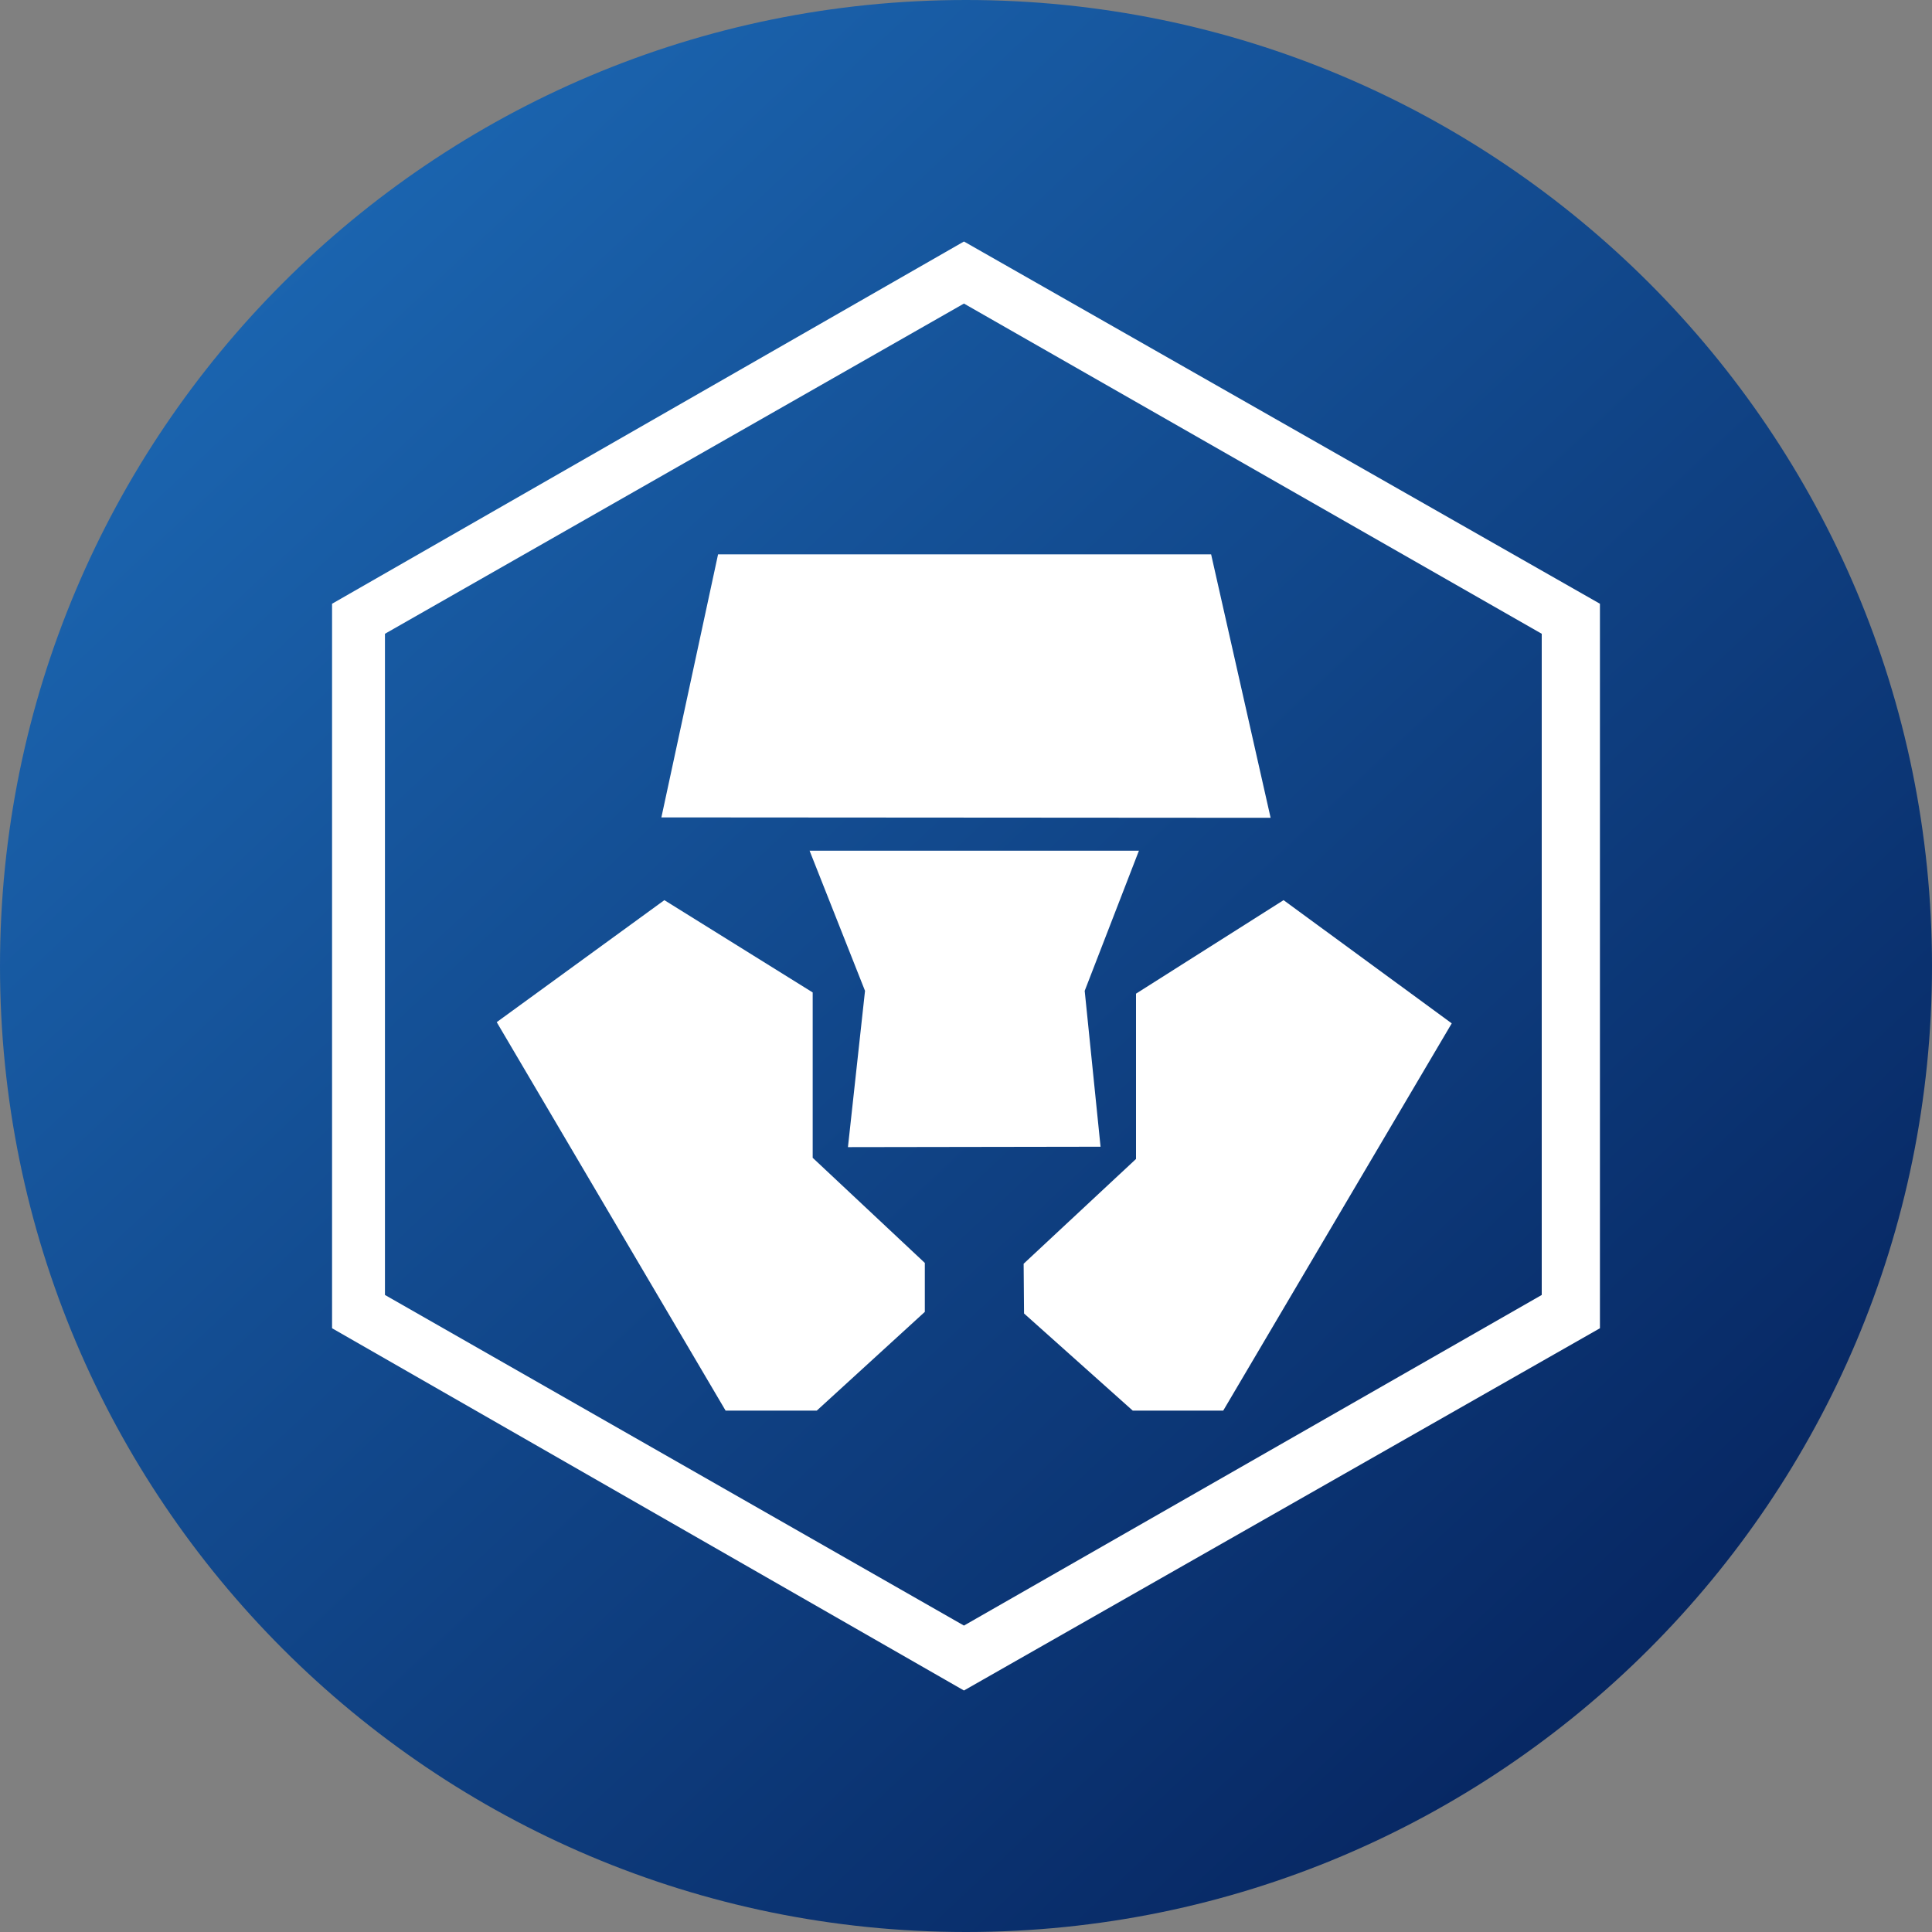 <svg width="48" height="48" viewBox="0 0 48 48" fill="none" xmlns="http://www.w3.org/2000/svg">
<rect x="0" y="0" width="48" height="48" fill="#808080" stroke="none"/>
<path d="M24 48C37.255 48 48 37.255 48 24C48 10.745 37.255 0 24 0C10.745 0 0 10.745 0 24C0 37.255 10.745 48 24 48Z" fill="url(#paint0_linear)"/>
<path d="M39.75 33V15L23.949 6L8.25 15V33L23.949 42L39.75 33ZM9.564 32.173V15.746L23.949 7.542L38.304 15.746V32.173L23.949 40.387L9.564 32.173Z" fill="white"/>
<path d="M30.09 13.773H17.84L16.432 20.308L31.568 20.318L30.09 13.773Z" fill="white"/>
<path d="M20.191 24.657L16.506 22.364L12.341 25.395L18.027 35.046H20.293L22.977 32.593V31.377L20.191 28.765V24.657Z" fill="white"/>
<path d="M31.89 22.364L28.224 24.687V28.794L25.432 31.397L25.442 32.633L28.142 35.046H30.391L36.068 25.425L31.89 22.364Z" fill="white"/>
<path d="M20.114 21.136L21.491 24.617L21.067 28.5L27.343 28.49L26.949 24.617L28.296 21.136H20.114Z" fill="white"/>
<defs>
<linearGradient id="paint0_linear" x1="4" y1="8.5" x2="41" y2="48" gradientUnits="userSpaceOnUse">
<stop stop-color="#1B65B0"/>
<stop offset="1" stop-color="#05215B"/>
</linearGradient>
</defs>
</svg>
